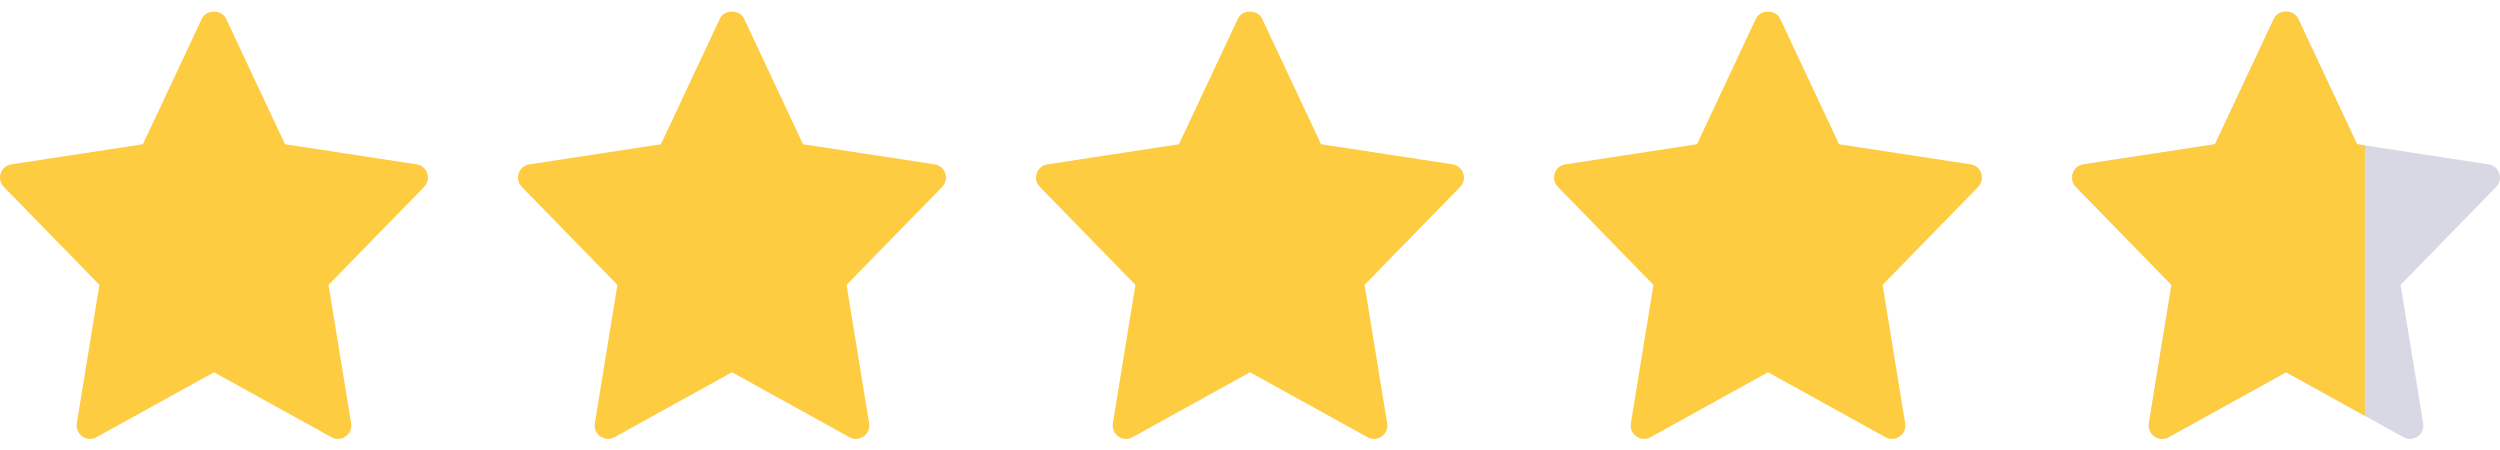 <svg width="111" height="20" viewBox="0 0 111 20" fill="none" xmlns="http://www.w3.org/2000/svg">
<g clip-path="url(#clip0_2102_5225)">
<path d="M18.496 7.297L12.655 6.404L10.037 0.828C9.841 0.412 9.158 0.412 8.963 0.828L6.345 6.404L0.504 7.297C0.025 7.37 -0.167 7.954 0.17 8.298L4.413 12.648L3.41 18.796C3.33 19.285 3.852 19.651 4.283 19.412L9.5 16.528L14.717 19.412C15.145 19.65 15.671 19.29 15.59 18.797L14.587 12.648L18.831 8.299C19.167 7.954 18.975 7.37 18.496 7.297Z" fill="#FECC41"/>
</g>
<g clip-path="url(#clip1_2102_5225)">
<path d="M41.496 7.297L35.655 6.404L33.037 0.828C32.841 0.412 32.158 0.412 31.963 0.828L29.345 6.404L23.504 7.297C23.025 7.37 22.833 7.954 23.169 8.298L27.413 12.648L26.41 18.796C26.33 19.285 26.852 19.651 27.283 19.412L32.5 16.528L37.717 19.412C38.145 19.65 38.671 19.29 38.59 18.797L37.587 12.648L41.831 8.299C42.167 7.954 41.975 7.37 41.496 7.297Z" fill="#FECC41"/>
</g>
<g clip-path="url(#clip2_2102_5225)">
<path d="M64.496 7.297L58.655 6.404L56.037 0.828C55.841 0.412 55.158 0.412 54.963 0.828L52.345 6.404L46.504 7.297C46.025 7.37 45.833 7.954 46.169 8.298L50.413 12.648L49.41 18.796C49.33 19.285 49.852 19.651 50.283 19.412L55.5 16.528L60.717 19.412C61.145 19.65 61.671 19.29 61.59 18.797L60.587 12.648L64.831 8.299C65.167 7.954 64.975 7.37 64.496 7.297Z" fill="#FECC41"/>
</g>
<g clip-path="url(#clip3_2102_5225)">
<path d="M87.496 7.297L81.655 6.404L79.037 0.828C78.841 0.412 78.158 0.412 77.963 0.828L75.345 6.404L69.504 7.297C69.025 7.37 68.833 7.954 69.169 8.298L73.413 12.648L72.41 18.796C72.33 19.285 72.852 19.651 73.283 19.412L78.5 16.528L83.717 19.412C84.145 19.65 84.671 19.29 84.59 18.797L83.587 12.648L87.831 8.299C88.167 7.954 87.975 7.37 87.496 7.297Z" fill="#FECC41"/>
</g>
<g clip-path="url(#clip4_2102_5225)">
<path d="M110.496 7.297L104.655 6.404L102.037 0.828C101.841 0.412 101.158 0.412 100.963 0.828L98.345 6.404L92.504 7.297C92.025 7.37 91.833 7.954 92.169 8.298L96.413 12.648L95.41 18.796C95.33 19.285 95.852 19.651 96.283 19.412L101.5 16.528L106.717 19.412C107.145 19.65 107.671 19.29 107.59 18.797L106.587 12.648L110.831 8.299C111.167 7.954 110.975 7.37 110.496 7.297Z" fill="#D8D8E4"/>
<g clip-path="url(#clip5_2102_5225)">
<path d="M110.496 7.297L104.655 6.404L102.037 0.828C101.841 0.412 101.158 0.412 100.963 0.828L98.345 6.404L92.504 7.297C92.025 7.37 91.833 7.954 92.169 8.298L96.413 12.648L95.41 18.796C95.33 19.285 95.852 19.651 96.283 19.412L101.5 16.528L106.717 19.412C107.145 19.65 107.671 19.29 107.59 18.797L106.587 12.648L110.831 8.299C111.167 7.954 110.975 7.37 110.496 7.297Z" fill="#FECC41"/>
</g>
</g>
<defs>
<clipPath id="clip0_2102_5225">
<rect width="19" height="19" fill="white" transform="translate(0 0.5)"/>
</clipPath>
<clipPath id="clip1_2102_5225">
<rect width="19" height="19" fill="white" transform="translate(23 0.5)"/>
</clipPath>
<clipPath id="clip2_2102_5225">
<rect width="19" height="19" fill="white" transform="translate(46 0.5)"/>
</clipPath>
<clipPath id="clip3_2102_5225">
<rect width="19" height="19" fill="white" transform="translate(69 0.5)"/>
</clipPath>
<clipPath id="clip4_2102_5225">
<rect width="19" height="19" fill="white" transform="translate(92 0.5)"/>
</clipPath>
<clipPath id="clip5_2102_5225">
<rect width="13" height="20" fill="white" transform="translate(92)"/>
</clipPath>
</defs>
</svg>
